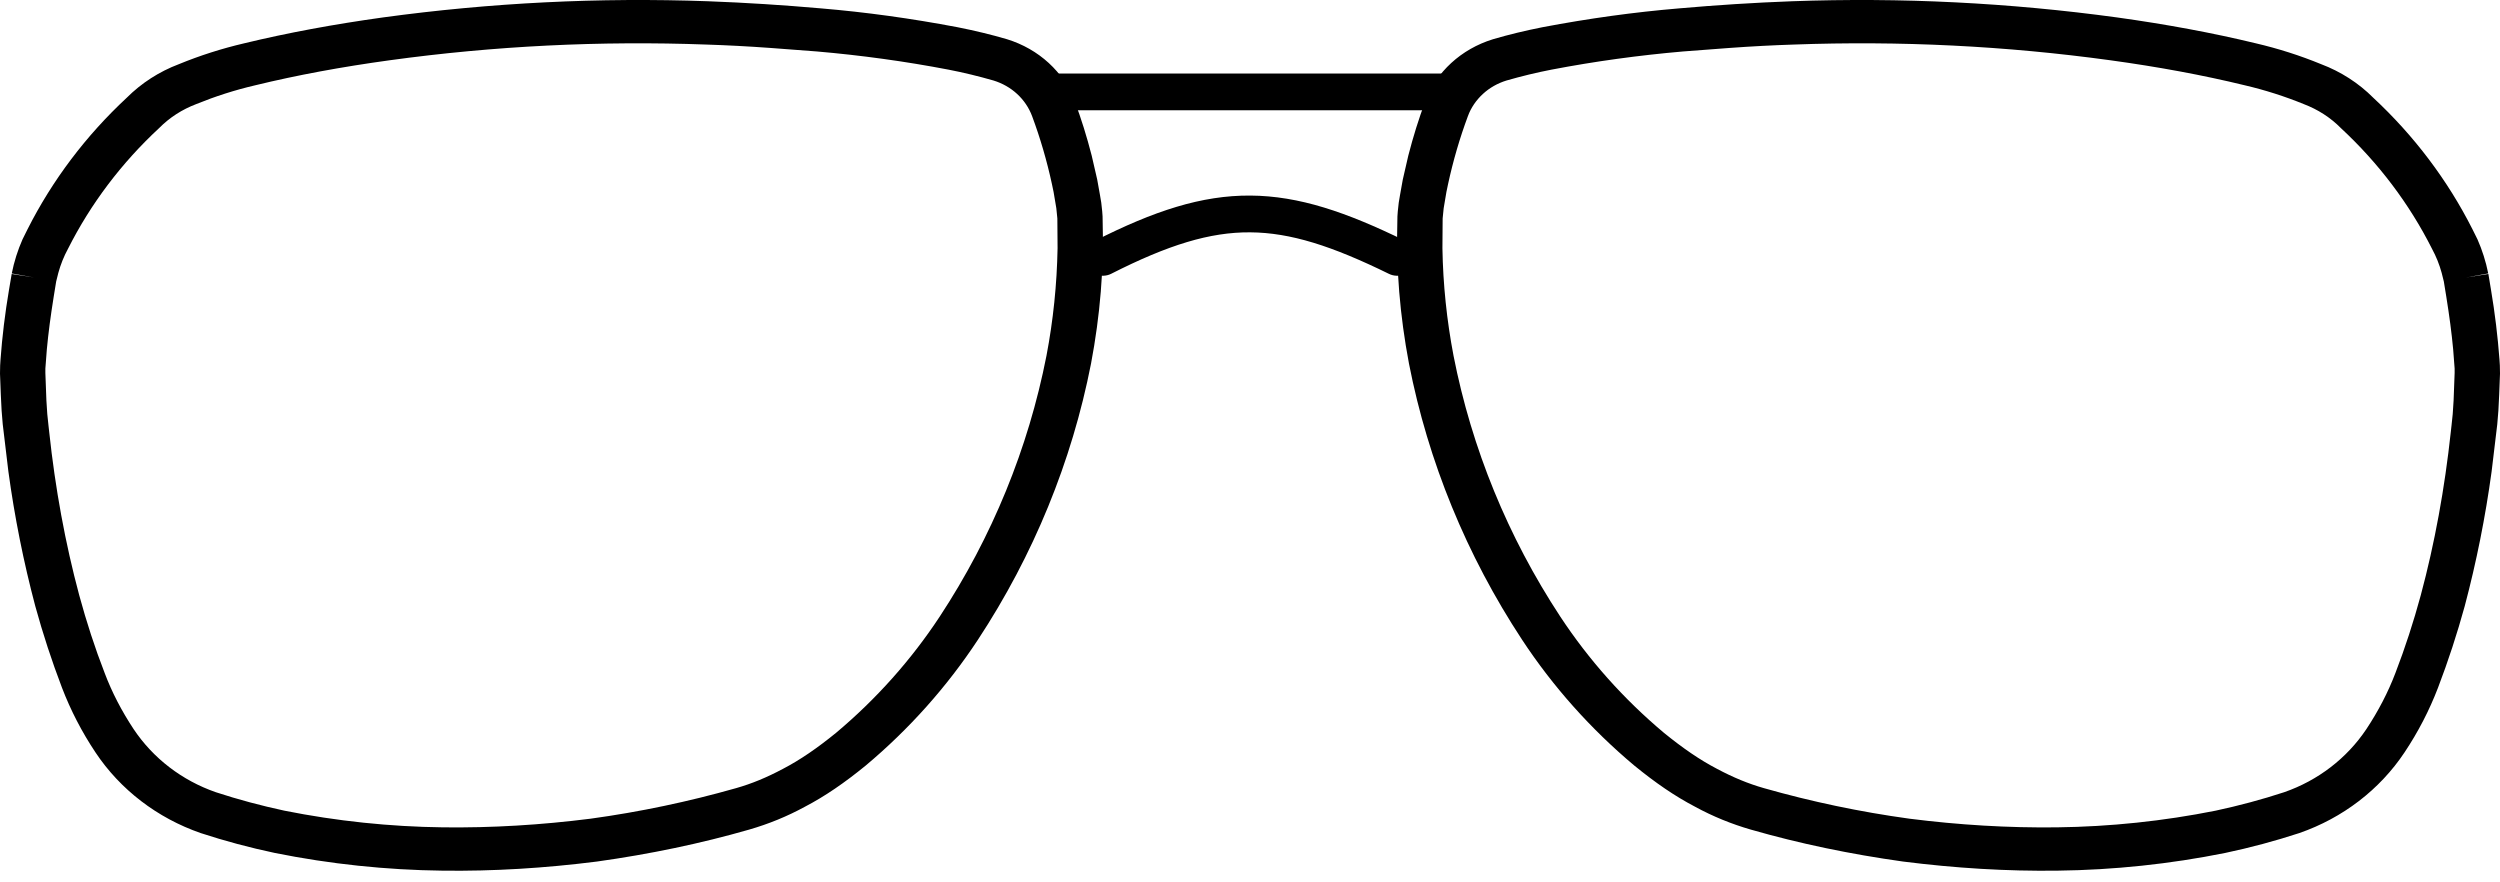 <svg width="34" height="12" viewBox="0 0 34 12" fill="none" xmlns="http://www.w3.org/2000/svg">
<path d="M5.209 0.237C6.672 0.037 8.151 -0.037 9.628 0.017C10.142 0.036 10.654 0.069 11.166 0.114C11.774 0.165 12.389 0.25 13.022 0.37C13.254 0.416 13.48 0.47 13.697 0.534C14.127 0.667 14.469 0.979 14.617 1.38C14.705 1.615 14.781 1.859 14.847 2.116L14.922 2.442L14.96 2.654L14.977 2.755L14.99 2.874L14.995 2.943L14.996 3.004C15.015 3.646 14.962 4.288 14.838 4.945C14.577 6.278 14.055 7.552 13.3 8.7C12.88 9.338 12.366 9.915 11.773 10.412C11.485 10.647 11.222 10.828 10.946 10.972C10.706 11.103 10.451 11.207 10.187 11.283C9.53 11.472 8.84 11.616 8.119 11.717C7.41 11.807 6.708 11.85 6.019 11.841C5.252 11.832 4.487 11.751 3.737 11.6C3.396 11.528 3.06 11.438 2.73 11.33C2.139 11.125 1.635 10.739 1.298 10.232C1.114 9.956 0.961 9.661 0.843 9.353C0.704 8.989 0.583 8.619 0.48 8.244C0.32 7.641 0.198 7.029 0.114 6.412L0.037 5.768L0.022 5.585L0.011 5.366L0 5.081L0.002 4.971L0.007 4.891C0.03 4.574 0.069 4.258 0.122 3.944L0.159 3.726L0.464 3.774L0.16 3.719C0.192 3.558 0.242 3.401 0.306 3.256L0.375 3.117C0.712 2.45 1.169 1.845 1.724 1.329C1.924 1.129 2.167 0.973 2.432 0.873C2.719 0.755 3.017 0.66 3.321 0.589C3.912 0.446 4.541 0.33 5.209 0.237ZM9.606 0.606C8.166 0.553 6.723 0.624 5.297 0.82C4.649 0.909 4.042 1.021 3.471 1.16C3.196 1.224 2.928 1.31 2.668 1.416C2.477 1.489 2.307 1.597 2.162 1.744C1.652 2.217 1.233 2.772 0.925 3.383C0.868 3.488 0.824 3.598 0.793 3.712L0.764 3.828L0.731 4.031C0.688 4.299 0.658 4.526 0.637 4.751L0.617 5.013V5.072L0.631 5.446L0.643 5.631L0.66 5.793L0.669 5.873C0.751 6.641 0.887 7.386 1.078 8.097C1.176 8.458 1.291 8.812 1.423 9.152C1.521 9.413 1.655 9.671 1.818 9.917C2.082 10.312 2.474 10.614 2.935 10.774C3.236 10.873 3.551 10.957 3.867 11.025C4.577 11.167 5.301 11.243 6.027 11.252C6.685 11.26 7.357 11.22 8.033 11.134C8.702 11.042 9.363 10.903 10.01 10.719C10.225 10.658 10.429 10.573 10.647 10.457C10.885 10.333 11.115 10.174 11.371 9.966C11.918 9.507 12.392 8.975 12.78 8.386C13.493 7.301 13.985 6.098 14.232 4.838C14.324 4.356 14.374 3.867 14.383 3.376L14.38 2.971L14.366 2.832L14.329 2.612L14.306 2.502C14.238 2.188 14.148 1.879 14.036 1.578C13.993 1.464 13.924 1.362 13.833 1.278C13.742 1.194 13.632 1.132 13.512 1.095C13.31 1.037 13.106 0.987 12.899 0.947C12.309 0.834 11.712 0.752 11.111 0.7L10.477 0.652C10.173 0.63 9.885 0.615 9.606 0.606Z" fill="black"/>
<path d="M28.791 0.237C27.328 0.037 25.849 -0.037 24.372 0.017C23.858 0.036 23.346 0.069 22.834 0.114C22.227 0.165 21.611 0.25 20.978 0.37C20.746 0.416 20.52 0.47 20.303 0.534C19.873 0.667 19.531 0.979 19.383 1.38C19.295 1.615 19.219 1.859 19.153 2.116L19.078 2.442L19.04 2.654L19.023 2.755L19.01 2.874L19.005 2.943L19.004 3.004C18.985 3.646 19.038 4.288 19.162 4.945C19.423 6.278 19.945 7.552 20.7 8.7C21.12 9.338 21.634 9.915 22.227 10.412C22.515 10.647 22.778 10.828 23.054 10.972C23.294 11.103 23.549 11.207 23.813 11.283C24.47 11.472 25.16 11.616 25.881 11.717C26.59 11.807 27.292 11.85 27.981 11.841C28.748 11.832 29.512 11.751 30.263 11.6C30.604 11.528 30.94 11.438 31.27 11.33C31.861 11.125 32.365 10.739 32.702 10.232C32.886 9.956 33.039 9.661 33.157 9.353C33.296 8.989 33.417 8.619 33.52 8.244C33.68 7.641 33.802 7.029 33.886 6.412L33.963 5.768L33.978 5.585L33.989 5.366L34 5.081L33.998 4.971L33.993 4.891C33.969 4.574 33.931 4.258 33.878 3.944L33.842 3.726L33.536 3.774L33.84 3.719C33.808 3.558 33.758 3.401 33.694 3.256L33.625 3.117C33.288 2.45 32.831 1.845 32.276 1.329C32.077 1.129 31.833 0.973 31.568 0.873C31.281 0.755 30.983 0.66 30.679 0.589C30.088 0.446 29.459 0.33 28.791 0.237ZM24.394 0.606C25.834 0.553 27.277 0.624 28.703 0.82C29.351 0.909 29.958 1.021 30.529 1.16C30.803 1.224 31.072 1.31 31.332 1.416C31.523 1.489 31.693 1.597 31.838 1.744C32.348 2.217 32.767 2.772 33.075 3.383C33.132 3.488 33.176 3.598 33.207 3.712L33.236 3.828L33.269 4.031C33.312 4.299 33.342 4.526 33.363 4.751L33.383 5.013V5.072L33.369 5.446L33.357 5.631L33.34 5.793L33.331 5.873C33.248 6.641 33.113 7.386 32.922 8.097C32.824 8.458 32.709 8.812 32.578 9.152C32.479 9.413 32.345 9.671 32.182 9.917C31.918 10.312 31.526 10.614 31.065 10.774C30.764 10.873 30.45 10.957 30.133 11.025C29.423 11.167 28.699 11.243 27.973 11.252C27.314 11.26 26.643 11.22 25.967 11.134C25.298 11.042 24.637 10.903 23.99 10.719C23.776 10.658 23.571 10.573 23.353 10.457C23.115 10.333 22.885 10.174 22.629 9.966C22.082 9.507 21.608 8.975 21.22 8.386C20.507 7.301 20.015 6.098 19.768 4.838C19.676 4.356 19.625 3.867 19.617 3.376L19.62 2.971L19.634 2.832L19.671 2.612L19.694 2.502C19.762 2.188 19.852 1.879 19.964 1.578C20.006 1.464 20.076 1.362 20.167 1.278C20.258 1.194 20.368 1.132 20.488 1.095C20.69 1.037 20.894 0.987 21.101 0.947C21.692 0.834 22.288 0.752 22.889 0.7L23.523 0.652C23.827 0.63 24.115 0.615 24.394 0.606Z" fill="black"/>
<path d="M14 1H20L19.495 1.5H14.415L14 1Z" fill="black"/>
<path d="M15 3.5C16.583 2.697 17.427 2.729 19 3.5" stroke="black" stroke-width="0.5" stroke-linecap="round"/>
</svg>

